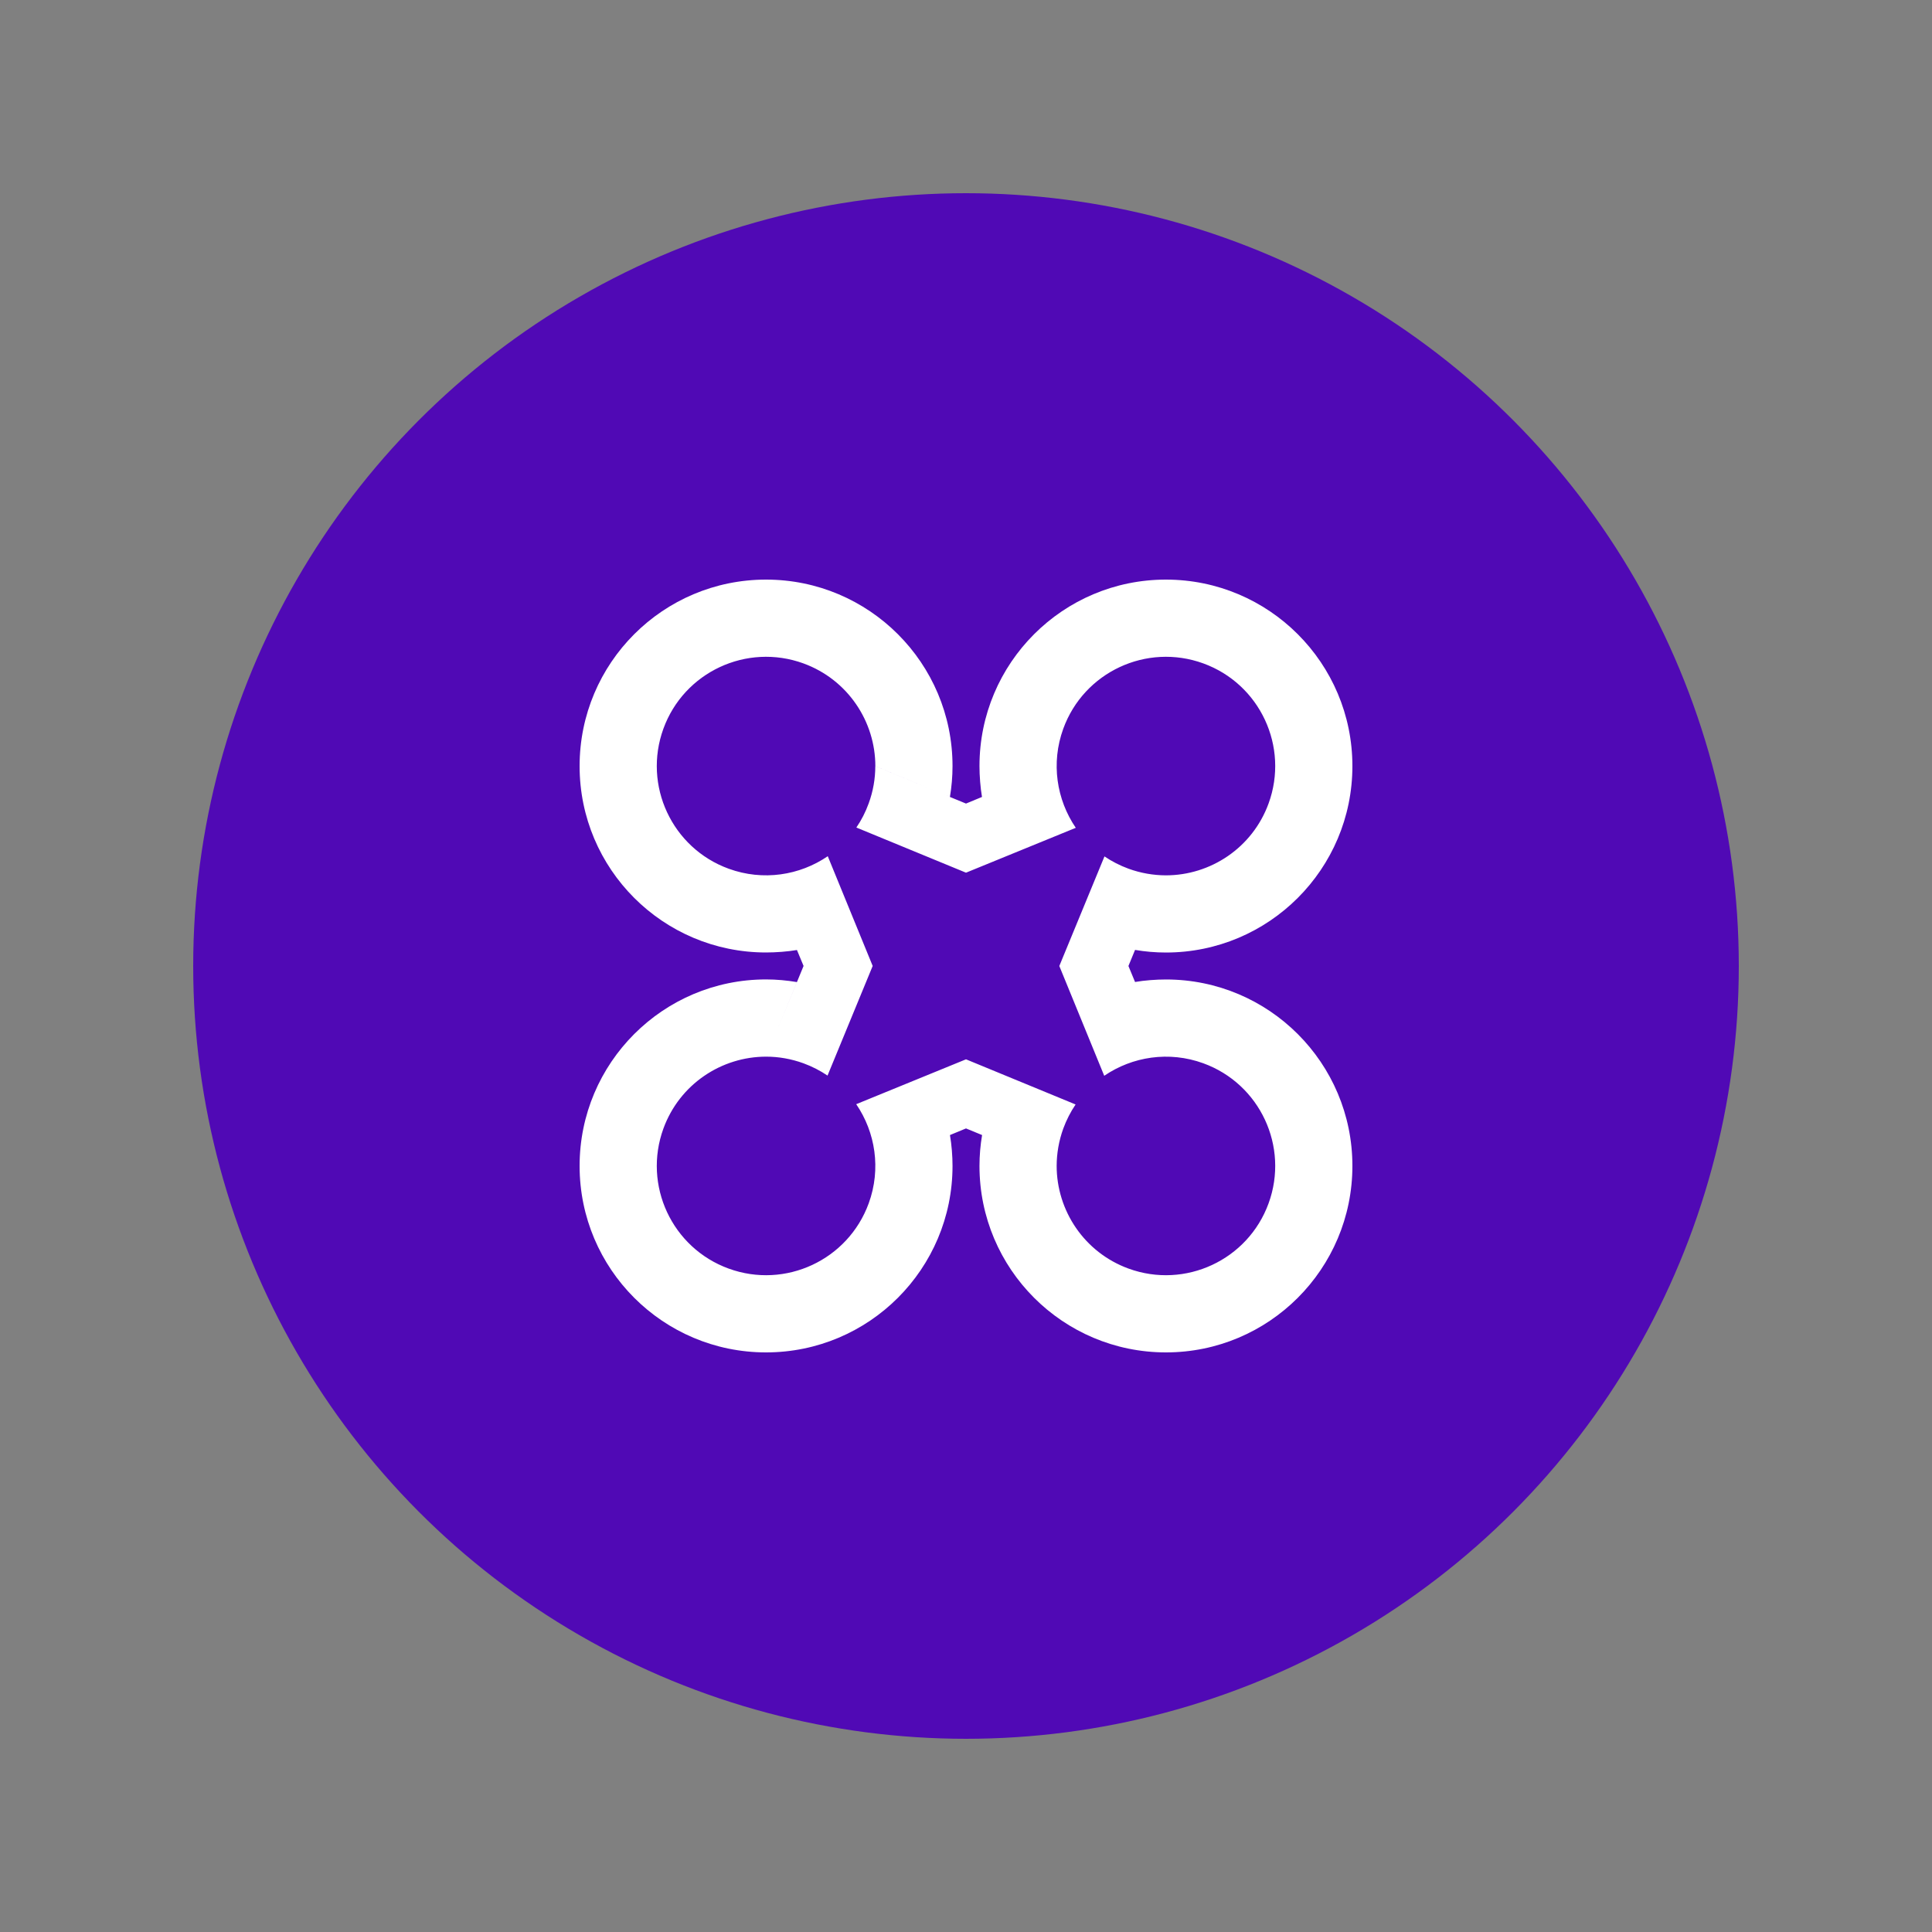 <svg width="40" height="40" viewBox="0 0 40 40" fill="none" xmlns="http://www.w3.org/2000/svg">
<rect x="0" y="0" width="40" height="40" fill="#808080" stroke="none"/>
<circle cx="20" cy="20" r="16" fill="#5009B5"/>
<path fill-rule="evenodd" clip-rule="evenodd" d="M12 15.861C12 13.728 13.728 12 15.86 12C17.992 12 19.721 13.728 19.721 15.861C19.721 16.079 19.702 16.292 19.667 16.5L18.123 15.864C18.124 14.939 17.553 14.07 16.634 13.735C15.46 13.308 14.162 13.913 13.735 15.087C13.308 16.261 13.913 17.559 15.087 17.986C15.799 18.245 16.557 18.124 17.138 17.727L18.068 19.999L17.133 22.269C16.981 22.166 16.814 22.08 16.634 22.014C16.38 21.922 16.12 21.877 15.864 21.877L15.864 21.877C14.939 21.876 14.07 22.446 13.735 23.366C13.308 24.54 13.913 25.838 15.087 26.265C16.261 26.692 17.558 26.087 17.986 24.913C18.245 24.201 18.124 23.443 17.727 22.861L20 21.932L22.269 22.867C22.166 23.019 22.08 23.186 22.014 23.366C21.922 23.62 21.878 23.88 21.877 24.136L21.877 24.136C21.876 25.061 22.447 25.93 23.366 26.265C24.54 26.692 25.838 26.087 26.265 24.913C26.692 23.739 26.087 22.441 24.913 22.014C24.201 21.755 23.443 21.876 22.862 22.273L21.932 20L22.867 17.731C23.019 17.834 23.186 17.92 23.366 17.986C23.62 18.078 23.88 18.122 24.136 18.123C25.061 18.124 25.93 17.554 26.265 16.634C26.692 15.46 26.087 14.162 24.913 13.735C23.739 13.308 22.441 13.913 22.014 15.087C21.755 15.799 21.876 16.557 22.273 17.139L20 18.068L17.73 17.133C17.834 16.981 17.92 16.814 17.985 16.634C18.078 16.38 18.122 16.12 18.122 15.864L20 16.637L20.331 16.5C20.298 16.307 20.279 16.063 20.279 15.861C20.279 13.728 22.007 12 24.139 12C26.271 12 28 13.728 28 15.861C28 17.993 26.271 19.721 24.139 19.721C23.921 19.721 23.708 19.702 23.5 19.667L23.363 20L23.5 20.331C23.695 20.297 23.937 20.279 24.14 20.279C26.272 20.279 28 22.007 28 24.139C28 26.272 26.272 28 24.14 28C22.008 28 20.279 26.272 20.279 24.139C20.279 23.921 20.298 23.708 20.333 23.5L21.415 23.945L20 23.363L19.668 23.5C19.703 23.704 19.721 23.937 19.721 24.139C19.721 26.272 17.992 28 15.86 28C13.728 28 12 26.272 12 24.139C12 22.007 13.728 20.278 15.86 20.278C16.078 20.278 16.292 20.298 16.5 20.333L16.089 21.33L16.637 19.999L16.5 19.669C16.307 19.702 16.063 19.72 15.86 19.72C13.728 19.72 12 17.993 12 15.861Z" fill="white"/>
</svg>

